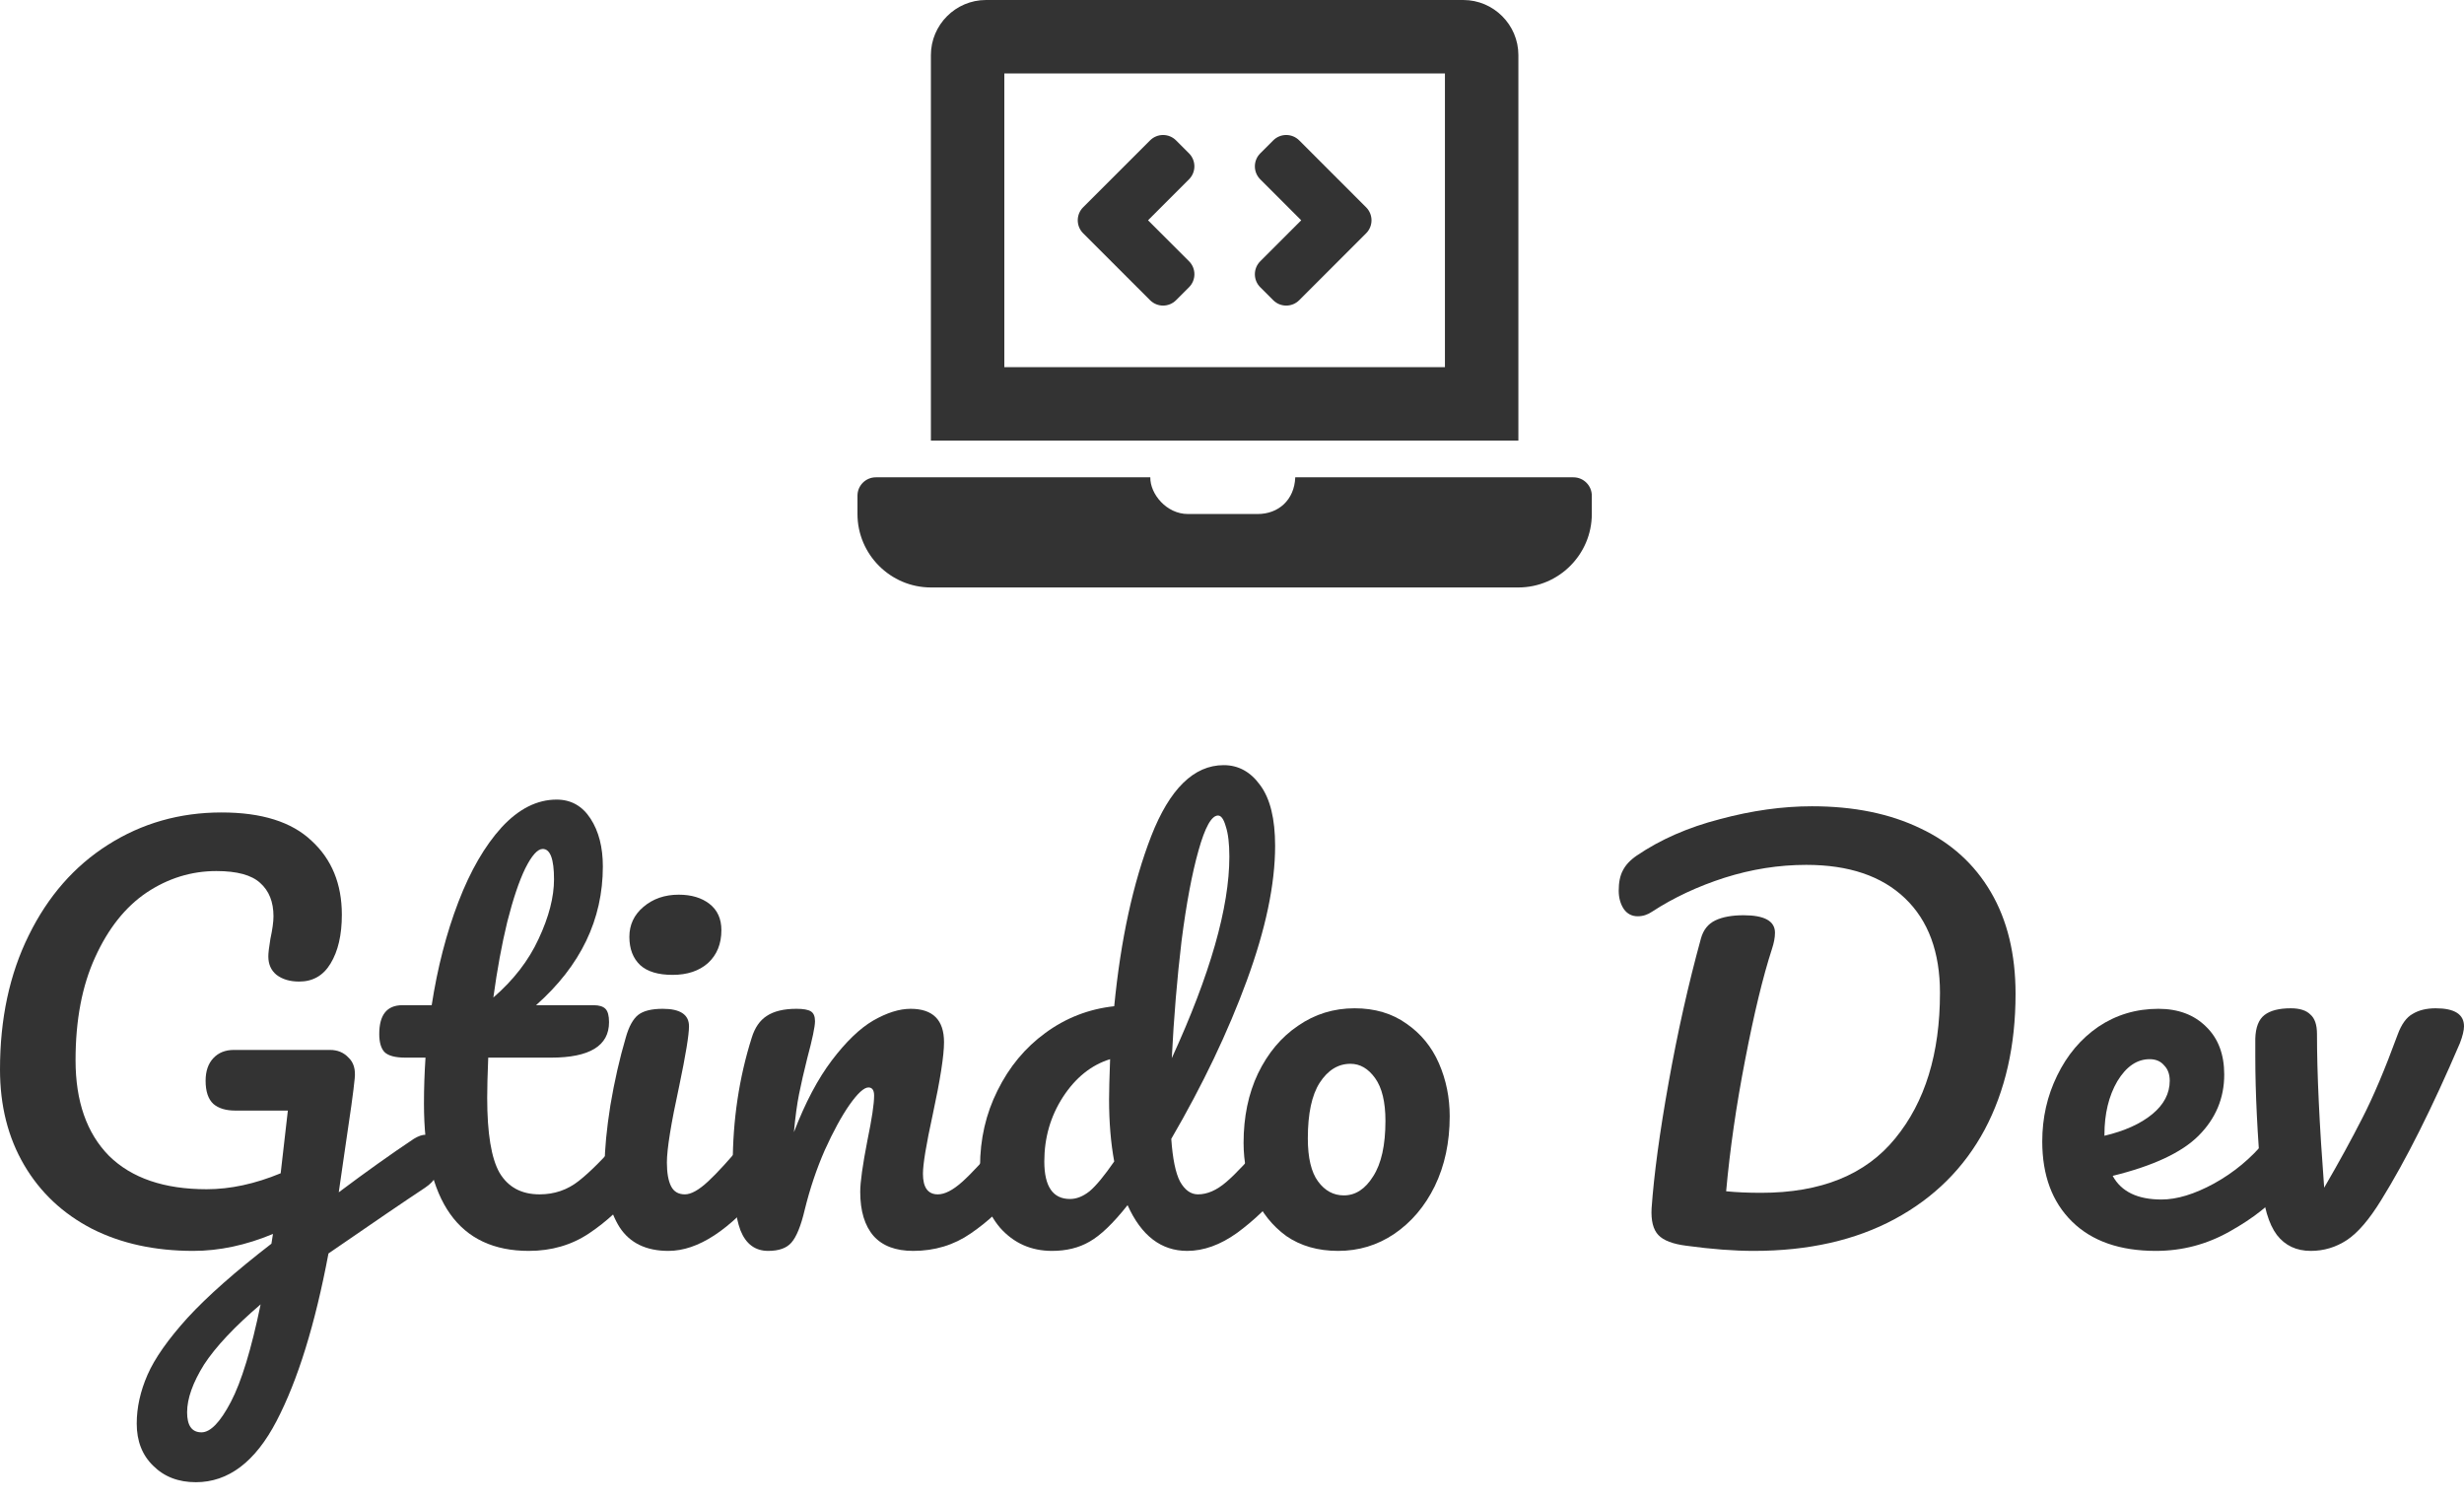<svg width="110" height="67" viewBox="0 0 110 67" fill="none" xmlns="http://www.w3.org/2000/svg">
<path d="M19.001 50.66C19.2 50.66 19.353 50.76 19.46 50.959C19.583 51.142 19.644 51.379 19.644 51.67C19.644 52.022 19.59 52.297 19.483 52.496C19.376 52.695 19.208 52.871 18.978 53.024C18.076 53.62 16.638 54.6 14.664 55.961C14.067 59.128 13.295 61.622 12.346 63.442C11.398 65.263 10.197 66.173 8.743 66.173C7.963 66.173 7.328 65.928 6.839 65.439C6.349 64.965 6.104 64.337 6.104 63.557C6.104 62.838 6.265 62.111 6.586 61.377C6.907 60.643 7.504 59.794 8.376 58.83C9.264 57.866 10.51 56.764 12.117 55.525L12.186 55.089C10.977 55.594 9.791 55.846 8.629 55.846C6.915 55.846 5.408 55.518 4.108 54.86C2.807 54.187 1.798 53.238 1.079 52.014C0.36 50.79 0 49.367 0 47.746C0 45.481 0.428 43.485 1.285 41.756C2.142 40.012 3.32 38.666 4.819 37.717C6.334 36.754 8.024 36.272 9.891 36.272C11.681 36.272 13.019 36.692 13.907 37.534C14.809 38.36 15.261 39.461 15.261 40.838C15.261 41.741 15.092 42.468 14.756 43.018C14.434 43.554 13.968 43.822 13.356 43.822C12.943 43.822 12.606 43.722 12.346 43.523C12.101 43.324 11.979 43.049 11.979 42.697C11.979 42.544 12.01 42.284 12.071 41.917C12.163 41.489 12.209 41.152 12.209 40.907C12.209 40.265 12.01 39.767 11.612 39.416C11.229 39.064 10.579 38.888 9.661 38.888C8.544 38.888 7.504 39.209 6.54 39.852C5.592 40.494 4.827 41.458 4.245 42.743C3.664 44.013 3.373 45.543 3.373 47.333C3.373 49.169 3.871 50.591 4.865 51.601C5.875 52.596 7.328 53.093 9.225 53.093C10.281 53.093 11.382 52.856 12.53 52.381L12.851 49.582H10.51C10.082 49.582 9.753 49.482 9.524 49.283C9.294 49.069 9.179 48.725 9.179 48.251C9.179 47.822 9.294 47.486 9.524 47.241C9.753 46.996 10.059 46.874 10.441 46.874H14.733C15.069 46.874 15.345 46.988 15.559 47.218C15.789 47.432 15.88 47.746 15.834 48.159C15.789 48.648 15.636 49.758 15.375 51.486L15.123 53.23C16.347 52.312 17.464 51.517 18.473 50.844C18.672 50.721 18.848 50.66 19.001 50.66ZM8.996 63.947C9.394 63.947 9.83 63.496 10.304 62.593C10.778 61.691 11.222 60.237 11.635 58.233C10.472 59.228 9.631 60.123 9.111 60.918C8.606 61.729 8.353 62.44 8.353 63.052C8.353 63.649 8.567 63.947 8.996 63.947Z" fill="#333333"/>
<path d="M28.244 50.614C28.443 50.614 28.596 50.706 28.703 50.89C28.826 51.073 28.887 51.326 28.887 51.647C28.887 52.259 28.742 52.733 28.451 53.07C27.793 53.881 27.074 54.546 26.294 55.066C25.514 55.586 24.619 55.846 23.609 55.846C20.488 55.846 18.927 53.651 18.927 49.26C18.927 48.587 18.95 47.906 18.996 47.218H18.101C17.642 47.218 17.329 47.134 17.16 46.965C17.007 46.797 16.931 46.529 16.931 46.162C16.931 45.306 17.275 44.877 17.964 44.877H19.272C19.532 43.194 19.93 41.657 20.465 40.265C21 38.872 21.643 37.763 22.393 36.937C23.157 36.111 23.976 35.698 24.848 35.698C25.491 35.698 25.995 35.981 26.363 36.547C26.73 37.113 26.913 37.824 26.913 38.681C26.913 41.053 25.919 43.118 23.93 44.877H26.5C26.745 44.877 26.921 44.931 27.028 45.038C27.135 45.145 27.189 45.344 27.189 45.635C27.189 46.69 26.324 47.218 24.596 47.218H21.796C21.765 47.983 21.75 48.58 21.75 49.008C21.75 50.599 21.934 51.716 22.301 52.358C22.683 53.001 23.28 53.322 24.091 53.322C24.749 53.322 25.33 53.123 25.835 52.725C26.34 52.328 26.936 51.731 27.625 50.936C27.808 50.721 28.015 50.614 28.244 50.614ZM24.229 37.901C23.999 37.901 23.739 38.192 23.448 38.773C23.173 39.339 22.905 40.135 22.645 41.16C22.4 42.169 22.194 43.294 22.025 44.533C22.928 43.753 23.601 42.881 24.045 41.917C24.504 40.938 24.733 40.05 24.733 39.255C24.733 38.352 24.565 37.901 24.229 37.901Z" fill="#333333"/>
<path d="M30.025 43.523C29.382 43.523 28.9 43.378 28.579 43.087C28.258 42.781 28.097 42.361 28.097 41.825C28.097 41.29 28.304 40.846 28.717 40.494C29.145 40.127 29.673 39.943 30.3 39.943C30.866 39.943 31.325 40.081 31.677 40.356C32.029 40.632 32.205 41.022 32.205 41.527C32.205 42.139 32.006 42.628 31.608 42.995C31.21 43.347 30.683 43.523 30.025 43.523ZM29.841 55.846C28.847 55.846 28.12 55.495 27.661 54.791C27.217 54.087 26.995 53.154 26.995 51.991C26.995 51.303 27.08 50.423 27.248 49.352C27.432 48.266 27.661 47.256 27.936 46.323C28.074 45.833 28.258 45.497 28.487 45.313C28.717 45.13 29.084 45.038 29.589 45.038C30.369 45.038 30.759 45.298 30.759 45.818C30.759 46.201 30.614 47.088 30.323 48.48C29.956 50.163 29.772 51.303 29.772 51.899C29.772 52.358 29.834 52.71 29.956 52.955C30.078 53.2 30.285 53.322 30.576 53.322C30.851 53.322 31.195 53.131 31.608 52.748C32.021 52.366 32.572 51.762 33.26 50.936C33.444 50.721 33.651 50.614 33.88 50.614C34.079 50.614 34.232 50.706 34.339 50.89C34.461 51.073 34.523 51.326 34.523 51.647C34.523 52.259 34.377 52.733 34.087 53.07C32.572 54.921 31.157 55.846 29.841 55.846Z" fill="#333333"/>
<path d="M34.295 55.846C33.714 55.846 33.301 55.541 33.056 54.929C32.827 54.317 32.712 53.337 32.712 51.991C32.712 50.002 32.995 48.113 33.561 46.323C33.699 45.879 33.92 45.558 34.226 45.359C34.548 45.145 34.991 45.038 35.557 45.038C35.863 45.038 36.078 45.076 36.2 45.153C36.322 45.229 36.384 45.374 36.384 45.589C36.384 45.833 36.269 46.384 36.039 47.241C35.886 47.853 35.764 48.388 35.672 48.847C35.58 49.306 35.504 49.872 35.443 50.545C35.948 49.23 36.514 48.159 37.141 47.333C37.768 46.507 38.38 45.917 38.977 45.566C39.589 45.214 40.147 45.038 40.652 45.038C41.646 45.038 42.144 45.535 42.144 46.529C42.144 47.126 41.975 48.205 41.639 49.765C41.348 51.096 41.203 51.976 41.203 52.404C41.203 53.016 41.425 53.322 41.868 53.322C42.174 53.322 42.534 53.139 42.947 52.771C43.375 52.389 43.941 51.777 44.645 50.936C44.829 50.721 45.035 50.614 45.265 50.614C45.464 50.614 45.617 50.706 45.724 50.89C45.846 51.073 45.907 51.326 45.907 51.647C45.907 52.259 45.762 52.733 45.471 53.07C44.813 53.881 44.102 54.546 43.337 55.066C42.587 55.586 41.73 55.846 40.767 55.846C39.986 55.846 39.398 55.625 39 55.181C38.602 54.722 38.403 54.064 38.403 53.208C38.403 52.779 38.51 52.014 38.724 50.913C38.923 49.949 39.023 49.283 39.023 48.916C39.023 48.671 38.938 48.549 38.77 48.549C38.571 48.549 38.288 48.809 37.921 49.329C37.569 49.834 37.202 50.507 36.82 51.349C36.452 52.19 36.154 53.077 35.925 54.011C35.756 54.73 35.557 55.219 35.328 55.479C35.114 55.724 34.77 55.846 34.295 55.846Z" fill="#333333"/>
<path d="M57.085 50.614C57.284 50.614 57.437 50.706 57.544 50.89C57.666 51.073 57.728 51.326 57.728 51.647C57.728 52.259 57.582 52.733 57.292 53.07C56.664 53.835 55.976 54.493 55.226 55.043C54.477 55.579 53.735 55.846 53 55.846C51.838 55.846 50.95 55.166 50.338 53.804C49.696 54.615 49.13 55.158 48.64 55.433C48.166 55.709 47.608 55.846 46.965 55.846C46.032 55.846 45.259 55.502 44.647 54.814C44.05 54.11 43.752 53.2 43.752 52.083C43.752 50.859 44.012 49.727 44.532 48.687C45.053 47.631 45.764 46.774 46.667 46.116C47.584 45.443 48.61 45.045 49.742 44.923C50.032 41.955 50.583 39.423 51.394 37.327C52.22 35.216 53.299 34.16 54.63 34.16C55.288 34.16 55.831 34.459 56.259 35.055C56.703 35.652 56.925 36.555 56.925 37.763C56.925 39.477 56.504 41.481 55.662 43.776C54.821 46.071 53.697 48.426 52.289 50.844C52.35 51.731 52.48 52.366 52.679 52.748C52.893 53.131 53.161 53.322 53.482 53.322C53.895 53.322 54.316 53.139 54.744 52.771C55.173 52.404 55.746 51.792 56.466 50.936C56.649 50.721 56.856 50.614 57.085 50.614ZM54.377 36.409C54.087 36.409 53.796 36.929 53.505 37.97C53.215 38.995 52.962 40.341 52.748 42.009C52.549 43.676 52.404 45.42 52.312 47.241C54.025 43.508 54.882 40.509 54.882 38.245C54.882 37.664 54.829 37.212 54.721 36.891C54.63 36.57 54.515 36.409 54.377 36.409ZM47.768 53.529C48.059 53.529 48.349 53.414 48.64 53.184C48.931 52.94 49.298 52.496 49.742 51.853C49.589 51.027 49.512 50.102 49.512 49.077C49.512 48.71 49.528 48.113 49.558 47.287C48.717 47.547 48.013 48.113 47.447 48.985C46.896 49.842 46.621 50.798 46.621 51.853C46.621 52.97 47.003 53.529 47.768 53.529Z" fill="#333333"/>
<path d="M59.739 55.846C58.837 55.846 58.064 55.625 57.421 55.181C56.794 54.722 56.32 54.125 55.998 53.391C55.677 52.657 55.517 51.869 55.517 51.027C55.517 49.865 55.731 48.832 56.159 47.929C56.603 47.011 57.2 46.3 57.949 45.795C58.699 45.275 59.54 45.015 60.474 45.015C61.376 45.015 62.149 45.244 62.791 45.703C63.434 46.147 63.916 46.736 64.237 47.47C64.558 48.205 64.719 48.993 64.719 49.834C64.719 50.997 64.497 52.037 64.053 52.955C63.61 53.858 63.005 54.569 62.24 55.089C61.491 55.594 60.657 55.846 59.739 55.846ZM59.992 53.368C60.512 53.368 60.948 53.085 61.3 52.519C61.667 51.953 61.85 51.127 61.85 50.041C61.85 49.199 61.697 48.564 61.391 48.136C61.085 47.708 60.718 47.493 60.29 47.493C59.739 47.493 59.28 47.776 58.913 48.342C58.561 48.893 58.385 49.719 58.385 50.821C58.385 51.693 58.538 52.335 58.844 52.748C59.15 53.162 59.533 53.368 59.992 53.368Z" fill="#333333"/>
<path d="M78.299 55.846C77.412 55.846 76.41 55.77 75.293 55.617C74.681 55.541 74.26 55.38 74.031 55.135C73.801 54.89 73.702 54.493 73.732 53.942C73.84 52.427 74.092 50.561 74.49 48.342C74.888 46.109 75.369 43.959 75.936 41.894C76.043 41.511 76.257 41.244 76.578 41.091C76.899 40.938 77.32 40.861 77.84 40.861C78.773 40.861 79.24 41.121 79.24 41.642C79.24 41.856 79.194 42.1 79.102 42.376C78.705 43.6 78.307 45.244 77.909 47.31C77.511 49.36 77.228 51.318 77.06 53.184C77.519 53.23 78.039 53.253 78.62 53.253C81.298 53.253 83.294 52.443 84.61 50.821C85.941 49.199 86.606 47.034 86.606 44.326C86.606 42.506 86.086 41.098 85.046 40.104C84.006 39.109 82.537 38.612 80.64 38.612C79.416 38.612 78.2 38.803 76.991 39.186C75.798 39.569 74.719 40.073 73.755 40.701C73.556 40.838 73.342 40.907 73.113 40.907C72.853 40.907 72.646 40.8 72.493 40.586C72.34 40.356 72.264 40.081 72.264 39.76C72.264 39.392 72.325 39.094 72.447 38.865C72.57 38.62 72.776 38.398 73.067 38.199C74.123 37.48 75.362 36.937 76.785 36.57C78.207 36.187 79.577 35.996 80.892 35.996C82.759 35.996 84.373 36.325 85.734 36.983C87.096 37.626 88.144 38.574 88.878 39.829C89.613 41.083 89.98 42.598 89.98 44.372C89.98 46.682 89.521 48.702 88.603 50.431C87.685 52.144 86.346 53.475 84.587 54.424C82.828 55.372 80.732 55.846 78.299 55.846Z" fill="#333333"/>
<path d="M101.751 50.614C101.95 50.614 102.103 50.706 102.21 50.89C102.332 51.073 102.394 51.326 102.394 51.647C102.394 52.259 102.248 52.733 101.957 53.07C101.391 53.758 100.588 54.393 99.548 54.974C98.523 55.556 97.421 55.846 96.243 55.846C94.637 55.846 93.39 55.41 92.503 54.538C91.615 53.666 91.172 52.473 91.172 50.959C91.172 49.903 91.394 48.924 91.837 48.021C92.281 47.103 92.893 46.377 93.673 45.841C94.469 45.306 95.364 45.038 96.358 45.038C97.245 45.038 97.957 45.306 98.492 45.841C99.028 46.361 99.296 47.073 99.296 47.975C99.296 49.031 98.913 49.941 98.148 50.706C97.398 51.456 96.121 52.052 94.316 52.496C94.698 53.2 95.425 53.552 96.496 53.552C97.184 53.552 97.965 53.315 98.837 52.84C99.724 52.351 100.489 51.716 101.131 50.936C101.315 50.721 101.521 50.614 101.751 50.614ZM95.968 47.287C95.402 47.287 94.92 47.616 94.522 48.274C94.14 48.931 93.948 49.727 93.948 50.66V50.706C94.851 50.492 95.562 50.171 96.083 49.742C96.603 49.314 96.863 48.817 96.863 48.251C96.863 47.96 96.779 47.73 96.611 47.562C96.457 47.379 96.243 47.287 95.968 47.287Z" fill="#333333"/>
<path d="M103.161 55.846C102.519 55.846 102.014 55.609 101.647 55.135C101.28 54.646 101.05 53.865 100.958 52.794C100.775 50.653 100.683 48.778 100.683 47.172V46.369C100.698 45.864 100.836 45.512 101.096 45.313C101.356 45.114 101.746 45.015 102.266 45.015C102.664 45.015 102.955 45.107 103.138 45.29C103.337 45.459 103.437 45.749 103.437 46.162C103.437 47.922 103.544 50.209 103.758 53.024C104.416 51.892 104.982 50.859 105.456 49.926C105.946 48.977 106.474 47.73 107.04 46.185C107.208 45.726 107.43 45.42 107.705 45.267C107.981 45.099 108.325 45.015 108.738 45.015C109.579 45.015 110 45.283 110 45.818C110 46.002 109.939 46.254 109.816 46.575C108.577 49.467 107.407 51.8 106.305 53.575C105.77 54.447 105.257 55.043 104.768 55.365C104.278 55.686 103.743 55.846 103.161 55.846Z" fill="#333333"/>
<path d="M51.343 13.403C51.663 13.723 52.182 13.723 52.502 13.403L53.082 12.823C53.402 12.503 53.402 11.984 53.082 11.664L51.252 9.835L53.081 8.005C53.401 7.685 53.401 7.166 53.081 6.846L52.502 6.267C52.182 5.947 51.663 5.947 51.343 6.267L48.354 9.255C48.034 9.575 48.034 10.094 48.354 10.414L51.343 13.403ZM56.261 12.824L56.841 13.403C57.161 13.723 57.68 13.723 58 13.403L60.988 10.415C61.308 10.095 61.308 9.576 60.988 9.256L58 6.267C57.68 5.947 57.161 5.947 56.841 6.267L56.261 6.847C55.941 7.167 55.941 7.686 56.261 8.006L58.09 9.835L56.261 11.665C55.941 11.985 55.941 12.504 56.261 12.824ZM70.243 21.309H57.824C57.786 22.324 57.07 22.948 56.147 22.948H53.032C52.075 22.948 51.341 22.053 51.353 21.309H39.099C38.648 21.309 38.28 21.678 38.28 22.129V22.948C38.28 24.752 39.755 26.227 41.558 26.227H67.785C69.588 26.227 71.063 24.752 71.063 22.948V22.129C71.063 21.678 70.694 21.309 70.243 21.309ZM67.785 2.459C67.785 1.106 66.678 0 65.326 0H44.017C42.664 0 41.558 1.106 41.558 2.459V19.67H67.785V2.459ZM64.506 16.392H44.836V3.278H64.506V16.392Z" fill="#333333"/>
</svg>
